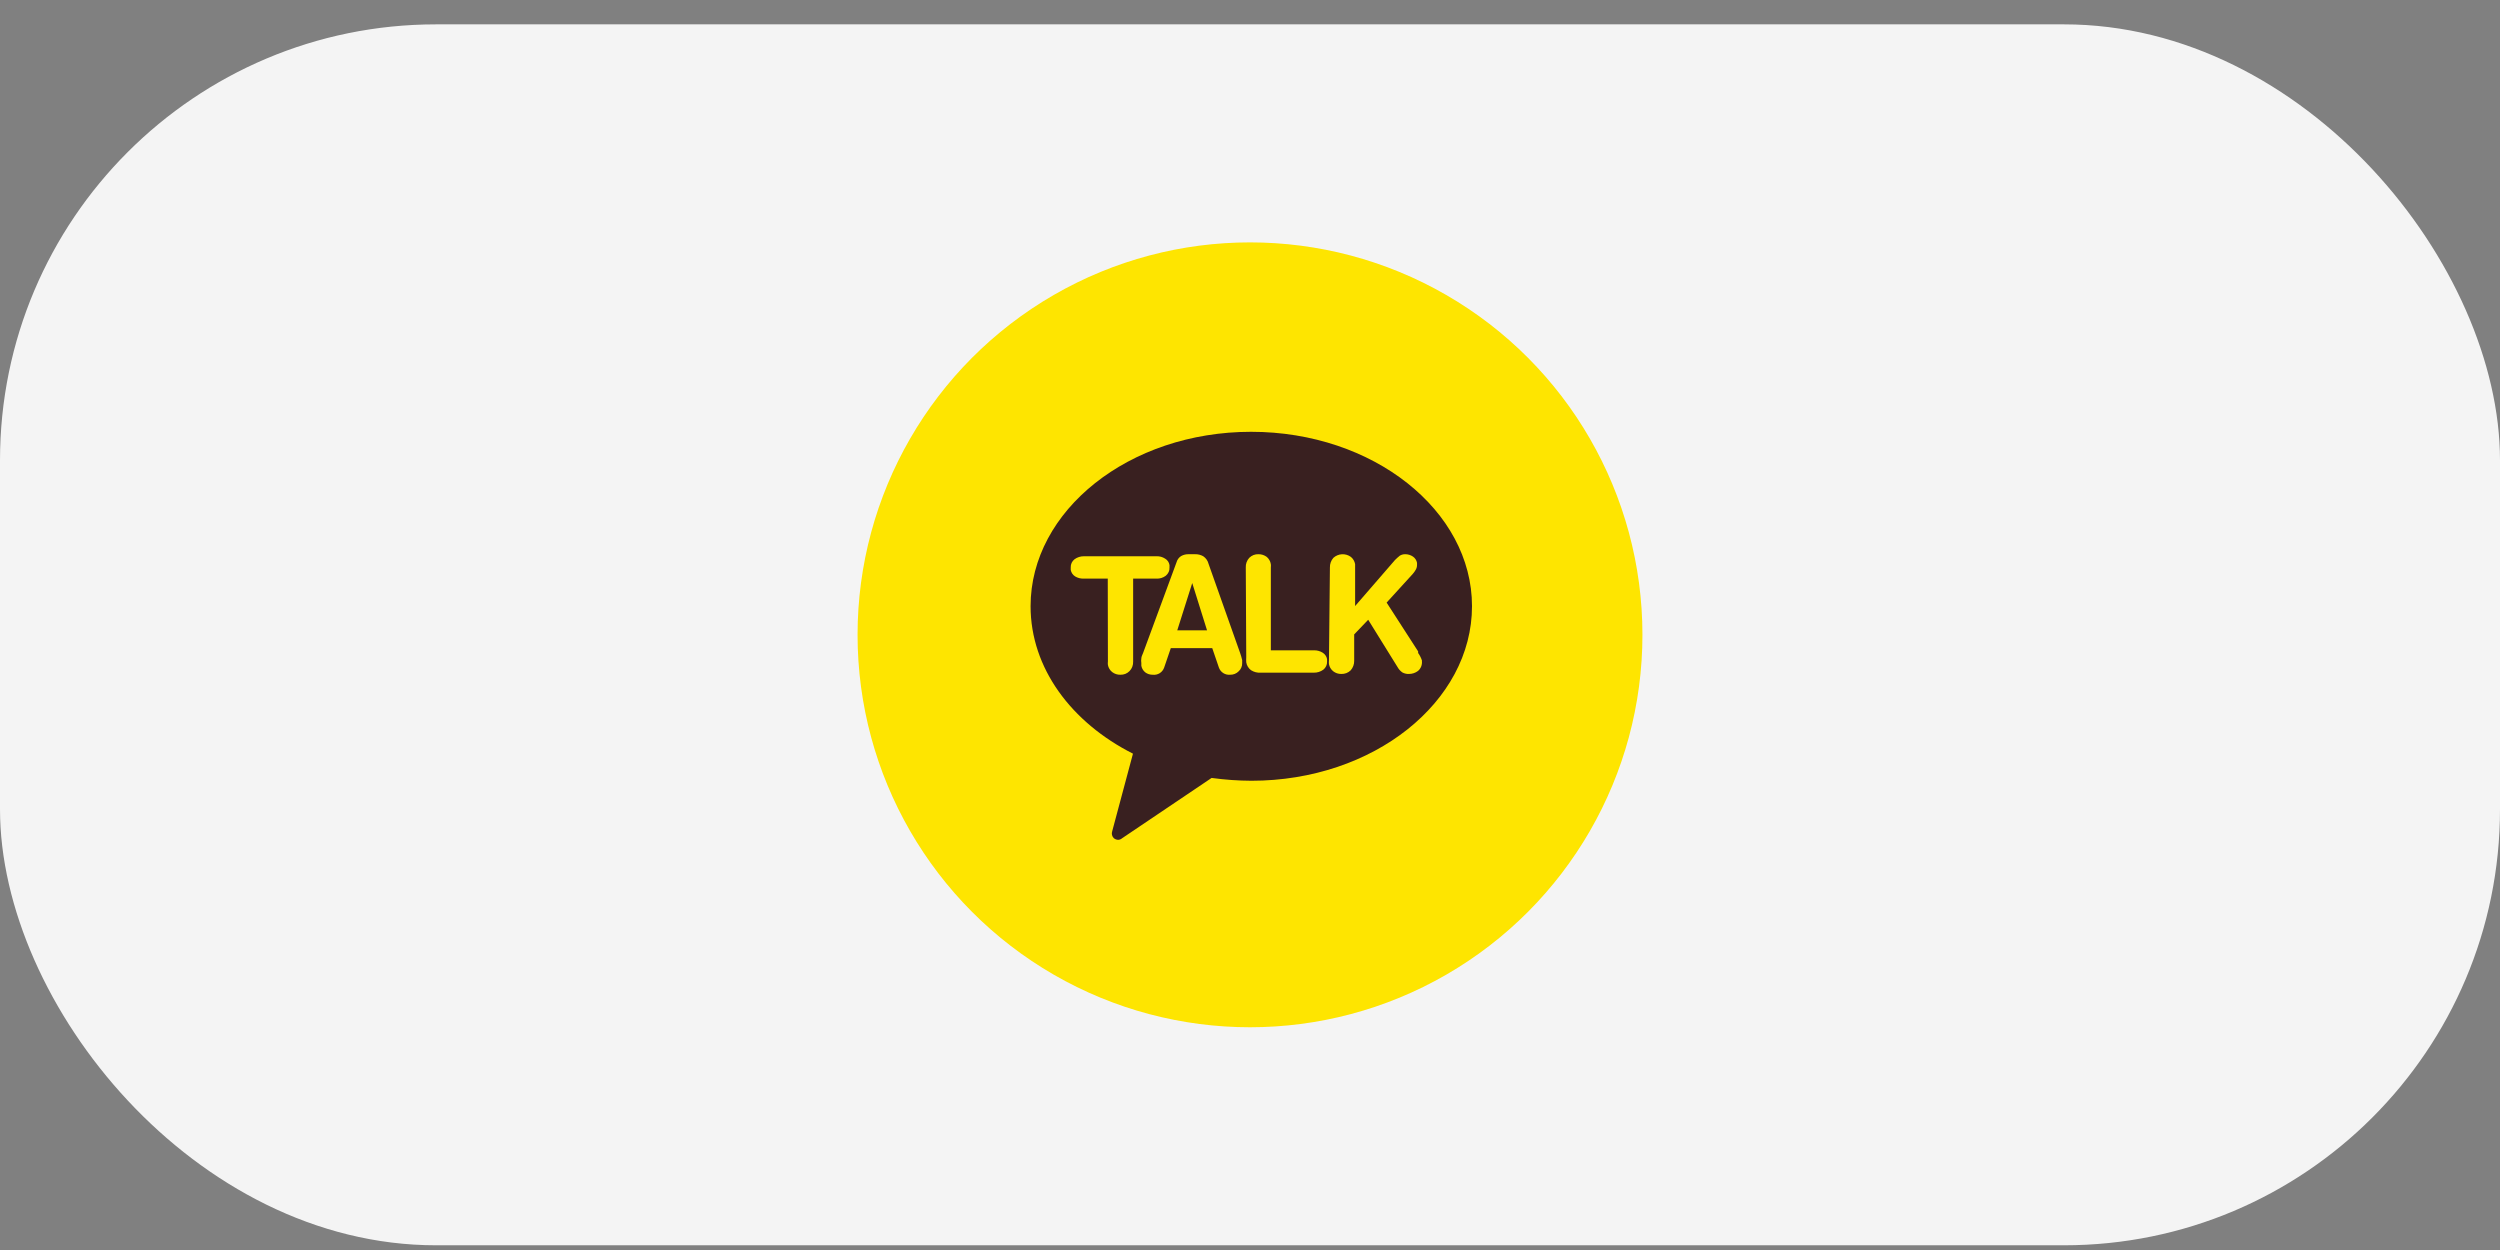 <svg width="86" height="43" viewBox="0 0 86 43" fill="none" xmlns="http://www.w3.org/2000/svg">
<rect x="0" y="0" width="86" height="43" fill="#808080" stroke="none"/>
<rect y="0.838" width="86" height="42" rx="15" fill="#F4F4F4"/>
<circle cx="43" cy="21.838" r="13.5" fill="#FEE500"/>
<path d="M43.039 14.854C38.839 14.854 35.452 17.564 35.452 20.853C35.452 22.989 36.861 24.858 38.974 25.926L38.259 28.598C38.245 28.638 38.243 28.681 38.253 28.722C38.263 28.763 38.283 28.801 38.313 28.831C38.357 28.869 38.413 28.89 38.47 28.89C38.518 28.887 38.564 28.868 38.6 28.836L41.679 26.761C42.133 26.823 42.591 26.856 43.05 26.858C47.245 26.858 50.637 24.148 50.637 20.853C50.637 17.558 47.234 14.854 43.039 14.854Z" fill="#392020"/>
<path d="M38.107 19.905H37.278C37.175 19.908 37.074 19.882 36.985 19.829C36.946 19.805 36.912 19.772 36.886 19.734C36.86 19.695 36.842 19.652 36.833 19.607C36.831 19.578 36.831 19.549 36.833 19.52C36.831 19.466 36.841 19.412 36.864 19.363C36.887 19.314 36.921 19.271 36.964 19.238C37.058 19.17 37.172 19.134 37.289 19.135H39.787C39.891 19.132 39.993 19.16 40.08 19.217C40.12 19.24 40.154 19.272 40.181 19.311C40.207 19.349 40.224 19.393 40.231 19.439C40.234 19.466 40.234 19.493 40.231 19.52C40.234 19.575 40.224 19.63 40.201 19.679C40.178 19.729 40.144 19.773 40.101 19.807C40.009 19.876 39.896 19.91 39.782 19.905H38.98V22.756C38.983 22.816 38.973 22.877 38.952 22.934C38.931 22.991 38.898 23.043 38.855 23.086C38.814 23.128 38.765 23.16 38.711 23.182C38.657 23.203 38.599 23.213 38.541 23.211C38.439 23.214 38.339 23.181 38.259 23.119C38.182 23.058 38.13 22.971 38.112 22.875C38.107 22.835 38.107 22.795 38.112 22.756L38.107 19.905Z" fill="#FEE500"/>
<path d="M40.471 19.347C40.495 19.258 40.55 19.18 40.628 19.13C40.71 19.083 40.804 19.061 40.899 19.065H41.105C41.205 19.061 41.305 19.086 41.392 19.135C41.485 19.198 41.55 19.292 41.576 19.401L42.66 22.463C42.688 22.543 42.712 22.624 42.731 22.707C42.733 22.741 42.733 22.775 42.731 22.81C42.733 22.863 42.723 22.915 42.702 22.964C42.682 23.012 42.651 23.056 42.611 23.092C42.573 23.131 42.528 23.161 42.477 23.182C42.427 23.202 42.373 23.212 42.319 23.211C42.235 23.219 42.151 23.199 42.08 23.154C42.01 23.109 41.956 23.041 41.929 22.962L41.701 22.295H40.276L40.048 22.962C40.021 23.042 39.967 23.111 39.895 23.157C39.823 23.202 39.737 23.221 39.652 23.211C39.561 23.213 39.471 23.184 39.398 23.13C39.326 23.073 39.278 22.992 39.262 22.902C39.259 22.871 39.259 22.84 39.262 22.81C39.253 22.756 39.253 22.701 39.262 22.647C39.262 22.588 39.3 22.523 39.322 22.463L40.471 19.347ZM41.013 20.057L40.498 21.683H41.522L41.013 20.057Z" fill="#FEE500"/>
<path d="M42.855 19.52C42.849 19.399 42.892 19.28 42.974 19.19C43.016 19.148 43.066 19.115 43.121 19.093C43.176 19.072 43.235 19.062 43.294 19.065C43.395 19.064 43.494 19.096 43.576 19.157C43.651 19.221 43.701 19.309 43.717 19.406C43.722 19.444 43.722 19.482 43.717 19.52V22.371H45.207C45.31 22.369 45.412 22.398 45.499 22.452C45.539 22.476 45.573 22.509 45.599 22.547C45.625 22.585 45.643 22.629 45.651 22.674C45.651 22.674 45.651 22.729 45.651 22.756C45.654 22.81 45.643 22.863 45.621 22.912C45.598 22.962 45.564 23.004 45.521 23.038C45.427 23.106 45.313 23.142 45.196 23.14H43.364C43.248 23.148 43.132 23.117 43.034 23.054C42.946 22.988 42.888 22.891 42.871 22.783C42.867 22.723 42.867 22.663 42.871 22.604L42.855 19.52Z" fill="#FEE500"/>
<path d="M45.749 19.52C45.746 19.399 45.788 19.281 45.868 19.19C45.949 19.116 46.053 19.072 46.163 19.066C46.273 19.06 46.381 19.093 46.47 19.157C46.547 19.22 46.599 19.308 46.616 19.406C46.619 19.444 46.619 19.482 46.616 19.52V20.848L47.987 19.265C48.04 19.212 48.096 19.161 48.155 19.114C48.211 19.081 48.275 19.064 48.339 19.065C48.434 19.064 48.527 19.093 48.605 19.146C48.642 19.171 48.673 19.203 48.697 19.24C48.722 19.278 48.738 19.319 48.746 19.363C48.748 19.374 48.748 19.385 48.746 19.396C48.743 19.408 48.743 19.421 48.746 19.433C48.746 19.491 48.731 19.547 48.703 19.596C48.674 19.649 48.639 19.698 48.6 19.742L47.7 20.729L48.784 22.409V22.463C48.84 22.541 48.884 22.627 48.914 22.718V22.745C48.92 22.808 48.911 22.871 48.888 22.93C48.864 22.988 48.827 23.04 48.778 23.081C48.688 23.149 48.577 23.185 48.464 23.184C48.389 23.187 48.314 23.17 48.247 23.135C48.175 23.087 48.116 23.022 48.074 22.945L47.066 21.32L46.584 21.823V22.729C46.587 22.85 46.544 22.968 46.464 23.059C46.421 23.101 46.37 23.134 46.315 23.155C46.259 23.177 46.199 23.186 46.139 23.184C46.039 23.186 45.941 23.153 45.863 23.092C45.786 23.031 45.734 22.944 45.716 22.848C45.711 22.808 45.711 22.768 45.716 22.729L45.749 19.52Z" fill="#FEE500"/>
</svg>
